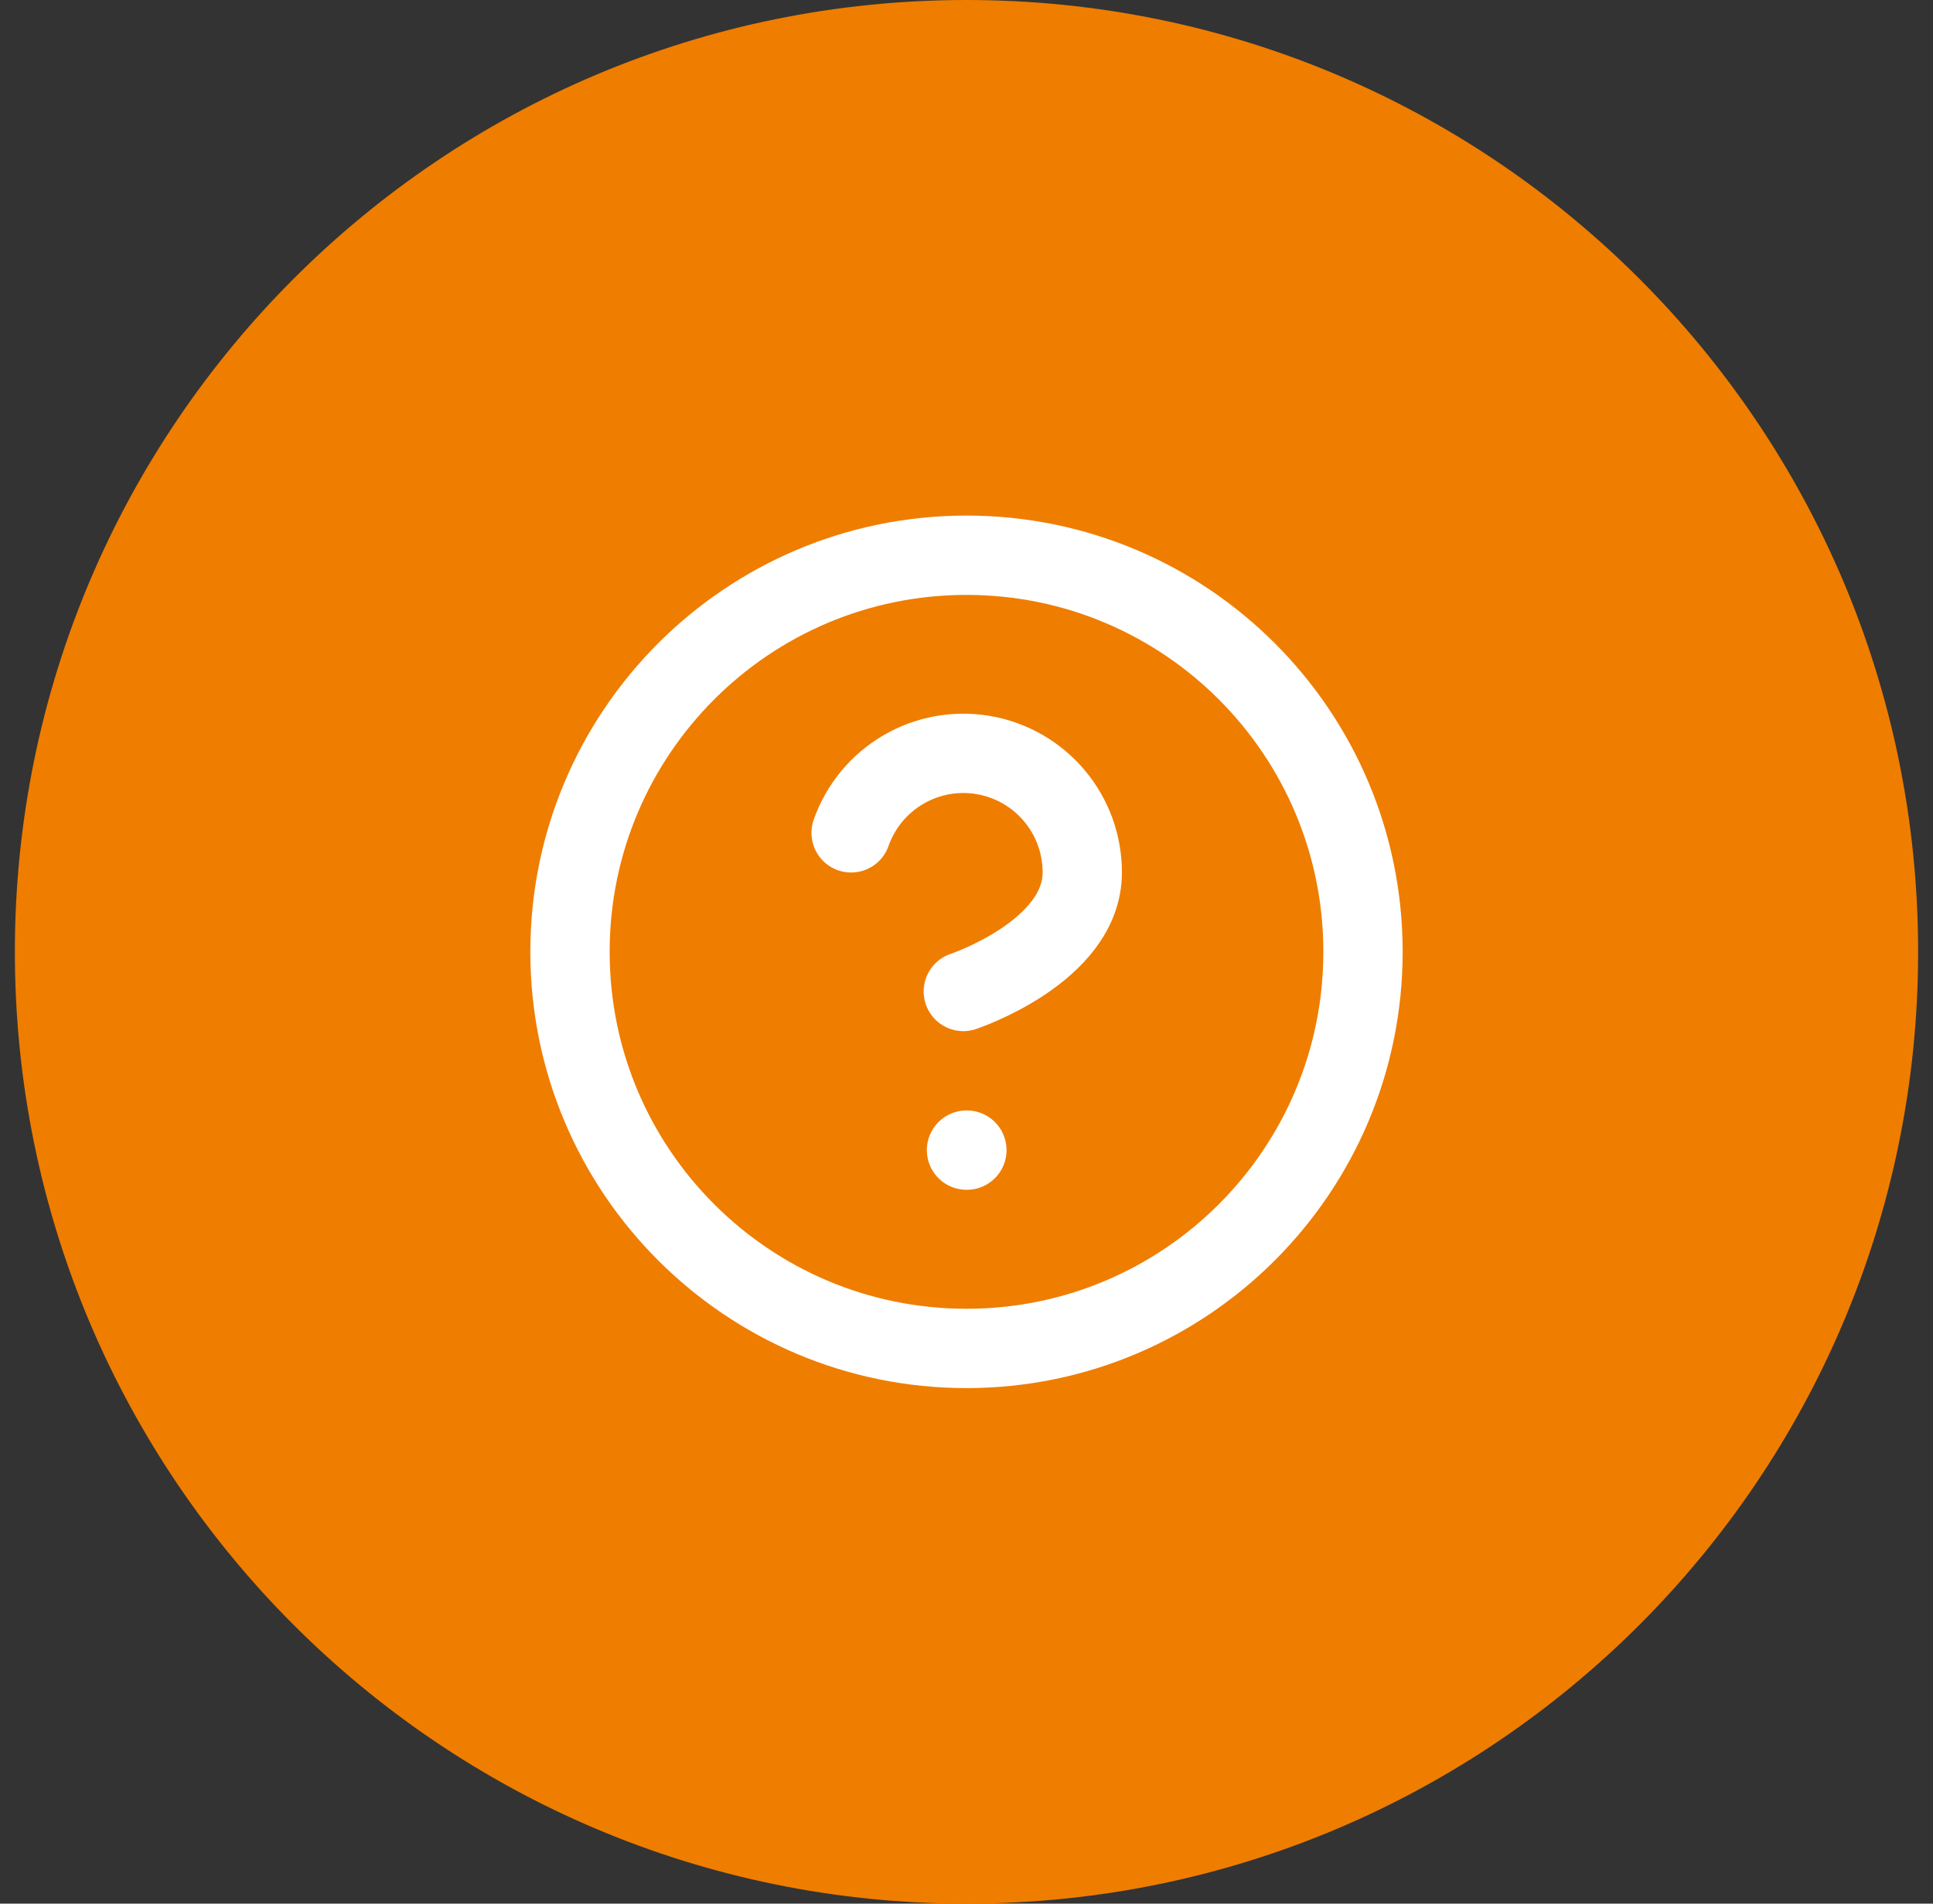 <svg width="65" height="64" viewBox="0 0 65 64" fill="none" xmlns="http://www.w3.org/2000/svg">
<rect x="0" y="0" width="65" height="64" fill="#333333" stroke="none"/>
<path d="M0.5 32C0.5 14.327 14.827 0 32.5 0C50.173 0 64.5 14.327 64.5 32C64.5 49.673 50.173 64 32.5 64C14.827 64 0.5 49.673 0.5 32Z" fill="#EF7D00"/>
<path d="M32.5 45.334C39.864 45.334 45.833 39.364 45.833 32C45.833 24.637 39.864 18.667 32.5 18.667C25.136 18.667 19.167 24.637 19.167 32C19.167 39.364 25.136 45.334 32.5 45.334Z" stroke="white" stroke-width="2.667" stroke-linecap="round" stroke-linejoin="round"/>
<path d="M28.62 28C28.933 27.109 29.552 26.357 30.367 25.879C31.181 25.4 32.139 25.225 33.07 25.385C34.001 25.544 34.845 26.029 35.453 26.751C36.062 27.474 36.395 28.389 36.393 29.333C36.393 32 32.393 33.333 32.393 33.333" stroke="white" stroke-width="2.667" stroke-linecap="round" stroke-linejoin="round"/>
<path d="M32.5 38.667H32.513" stroke="white" stroke-width="2.667" stroke-linecap="round" stroke-linejoin="round"/>
</svg>
